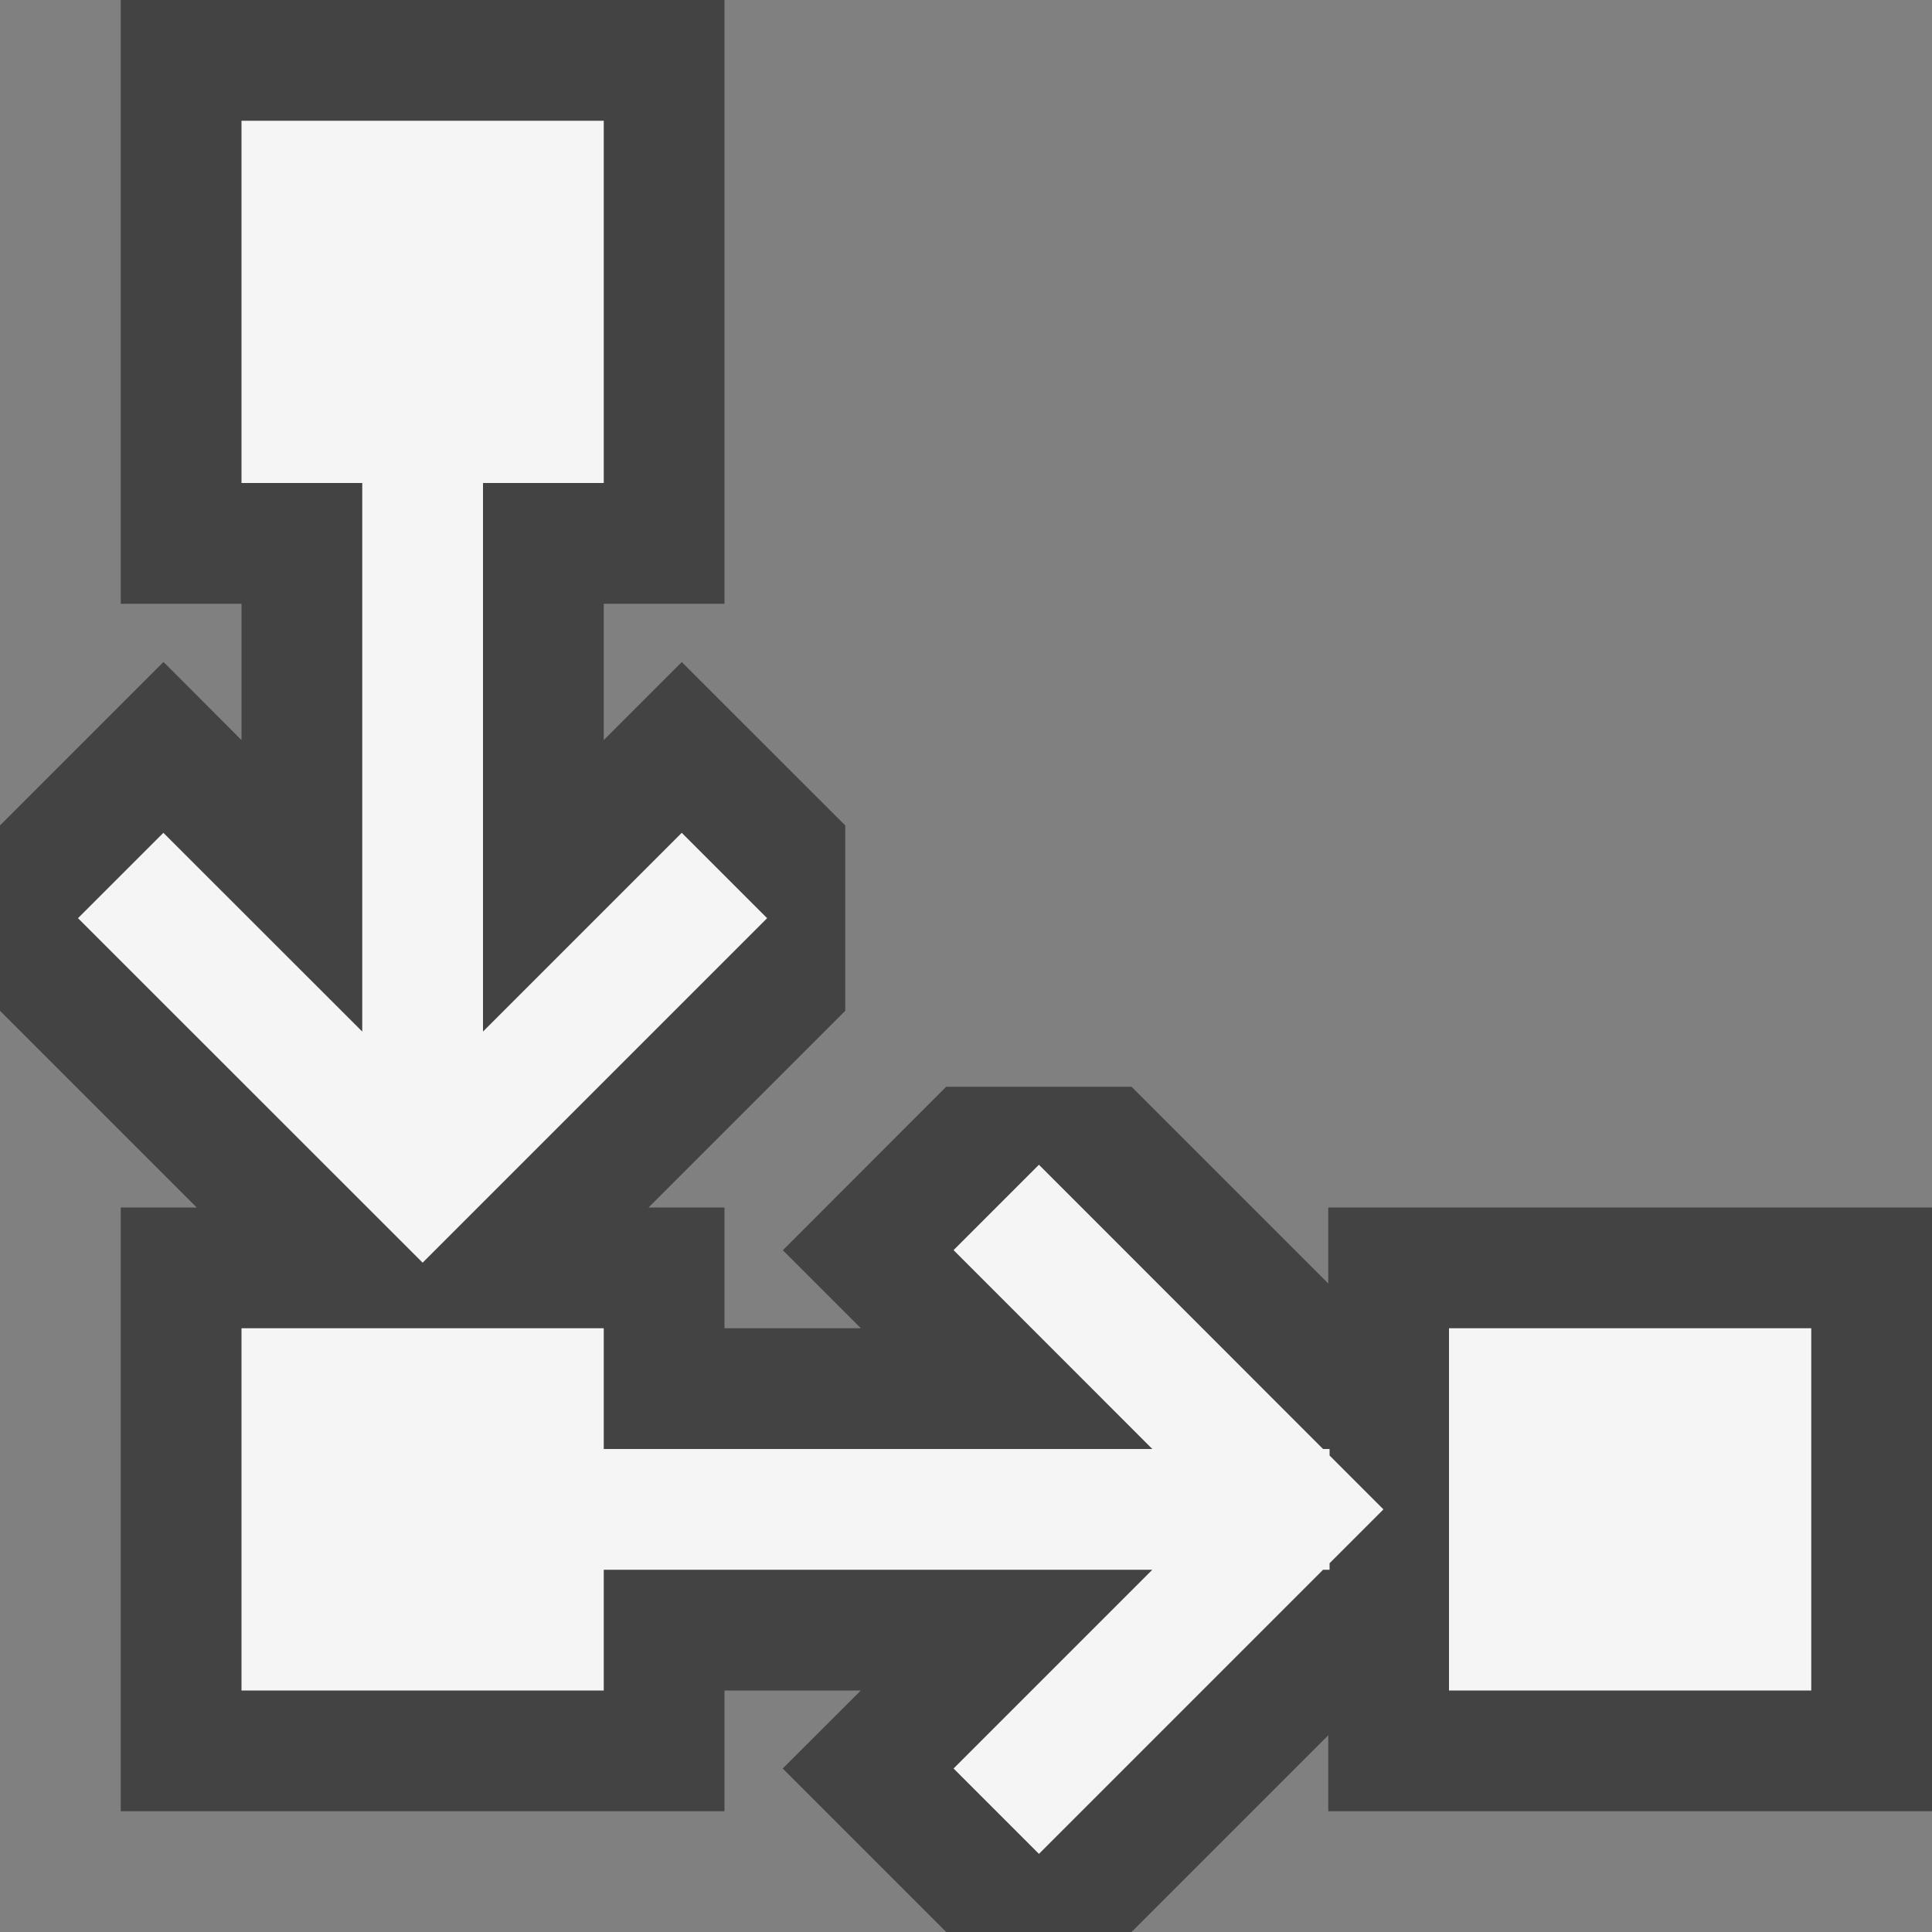 <svg xmlns="http://www.w3.org/2000/svg" viewBox="0 0 16 16"><rect x="0" y="0" width="16" height="16" fill="#808080" stroke="none"/><style>.icon-canvas-transparent{opacity:0;fill:#434343}.icon-vs-out{fill:#434343}.icon-vs-bg{fill:#f5f5f5}</style><path class="icon-canvas-transparent" d="M16 0v16H0V0h16z" id="canvas"/><path class="icon-vs-out" d="M16 10v5h-5v-.629L9.371 16H7.836l-1.354-1.354.647-.646H6v1H1v-5h.629L0 8.371V6.836l1.354-1.354.646.647V5H1V0h5v5H5v1.129l.646-.646L7 6.836v1.535L5.371 10H6v1h1.129l-.646-.646L7.836 9h1.535L11 10.629V10h5z" id="outline"/><path class="icon-vs-bg" d="M3.5 10.457L.646 7.604l.707-.707L3 8.543V4H2V1h3v3H4v4.543l1.646-1.646.707.707L3.5 10.457zm7.511 1.597V12h-.054L8.604 9.646l-.707.707L9.543 12H5v-1H2v3h3v-1h4.543l-1.646 1.646.707.707L10.957 13h.054v-.054l.446-.446-.446-.446zM12 11v3h3v-3h-3z" id="iconBg"/></svg>